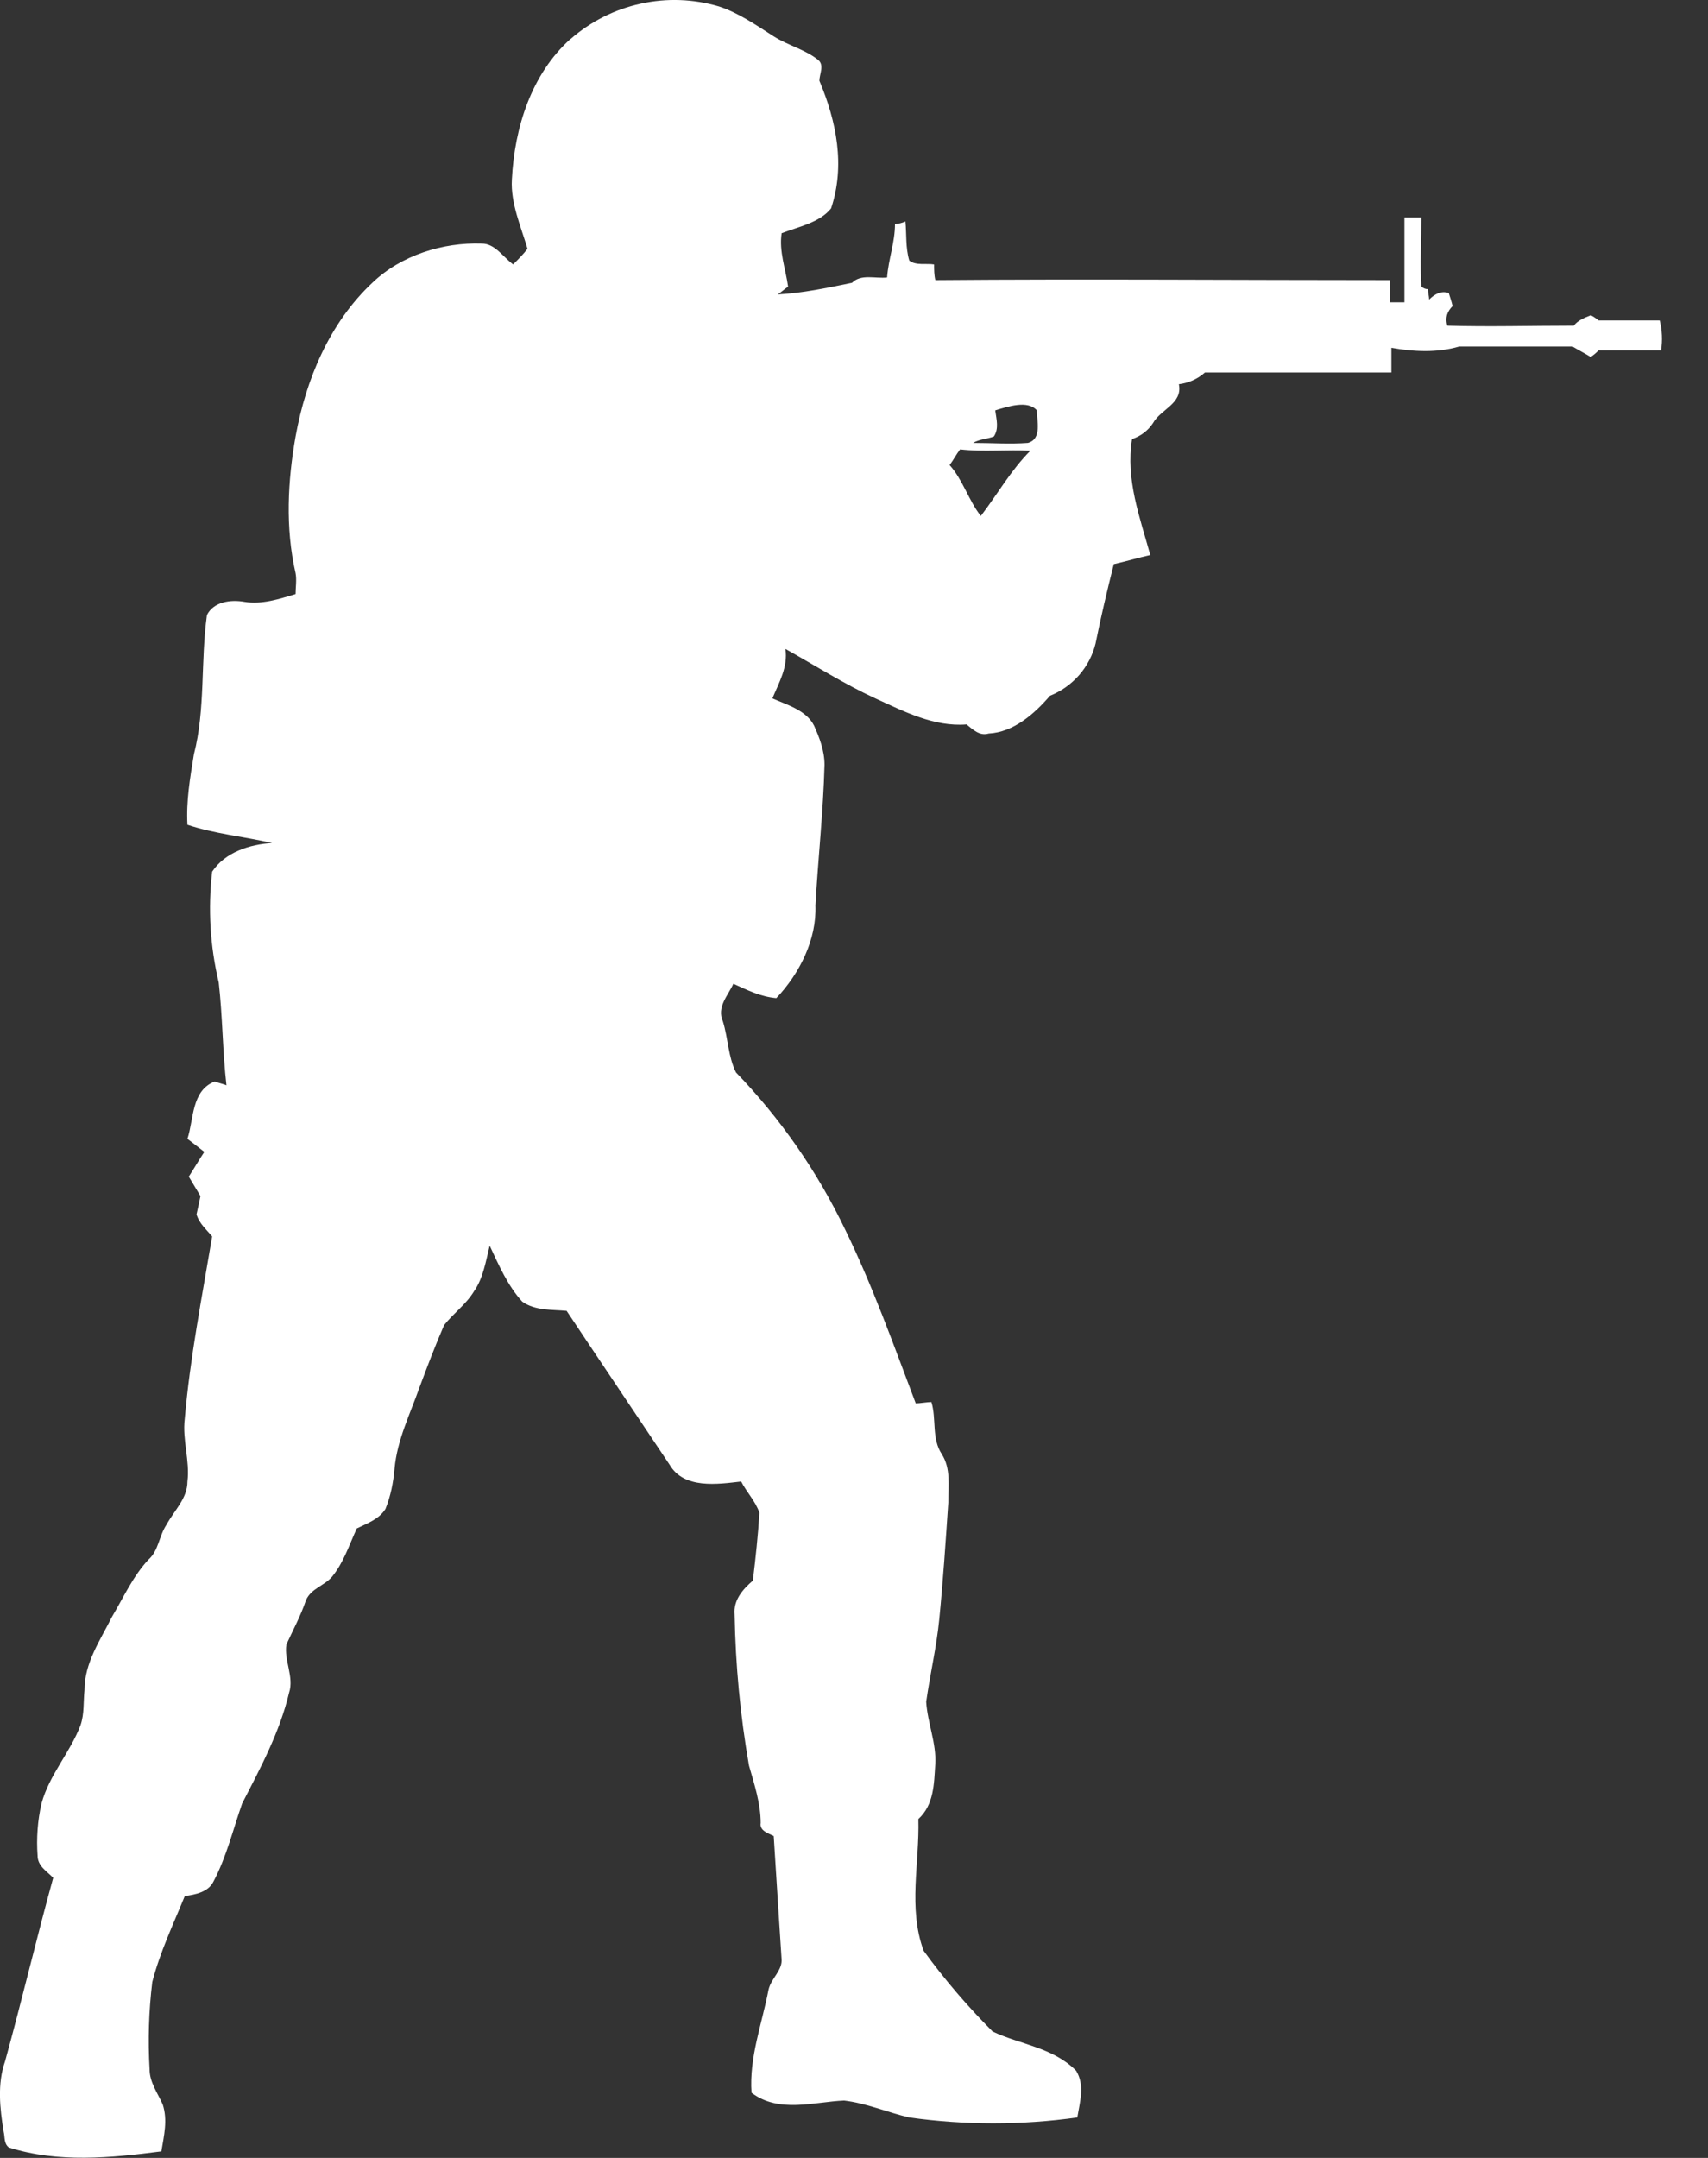 <svg width="19" height="24" viewBox="0 0 19 24" fill="none" xmlns="http://www.w3.org/2000/svg">
<rect x="0" y="0" width="19" height="24" fill="#333333" stroke="none"/>
<path d="M6.347 0.434C6.57 0.239 6.838 0.104 7.127 0.041C7.416 -0.023 7.716 -0.012 7.999 0.072C8.217 0.144 8.405 0.275 8.608 0.405C8.768 0.506 8.956 0.55 9.101 0.666C9.173 0.724 9.115 0.826 9.115 0.898C9.304 1.348 9.405 1.84 9.245 2.318C9.115 2.478 8.883 2.521 8.695 2.594C8.665 2.797 8.738 2.984 8.767 3.188C8.724 3.217 8.695 3.246 8.651 3.275C8.927 3.26 9.202 3.202 9.478 3.145C9.579 3.043 9.738 3.101 9.868 3.086C9.883 2.883 9.956 2.695 9.956 2.492C9.996 2.489 10.036 2.479 10.072 2.463C10.086 2.608 10.072 2.753 10.115 2.898C10.188 2.956 10.304 2.927 10.391 2.941C10.391 2.999 10.391 3.057 10.405 3.115C12.086 3.101 13.782 3.115 15.463 3.115V3.362H15.623V2.419H15.811C15.811 2.679 15.797 2.926 15.811 3.187C15.831 3.205 15.857 3.216 15.884 3.216C15.884 3.245 15.898 3.303 15.898 3.332C15.956 3.274 16.028 3.23 16.116 3.259C16.13 3.303 16.145 3.346 16.159 3.404C16.101 3.462 16.072 3.534 16.101 3.622C16.565 3.636 17.029 3.622 17.507 3.622C17.551 3.564 17.623 3.535 17.696 3.506C17.727 3.522 17.757 3.541 17.783 3.564H18.463C18.49 3.673 18.495 3.786 18.478 3.897H17.782C17.756 3.925 17.727 3.949 17.695 3.97C17.623 3.926 17.565 3.897 17.493 3.854H16.232C15.985 3.926 15.724 3.912 15.478 3.868V4.143H13.404C13.323 4.215 13.222 4.26 13.114 4.273C13.158 4.491 12.912 4.549 12.824 4.709C12.769 4.791 12.687 4.852 12.593 4.883C12.52 5.332 12.68 5.753 12.796 6.173C12.666 6.202 12.52 6.245 12.39 6.274C12.317 6.564 12.245 6.868 12.187 7.158C12.155 7.288 12.092 7.408 12.004 7.509C11.915 7.61 11.805 7.688 11.68 7.738C11.506 7.941 11.274 8.144 10.998 8.158C10.897 8.188 10.824 8.115 10.752 8.057C10.39 8.086 10.056 7.912 9.737 7.767C9.39 7.607 9.071 7.404 8.737 7.217C8.767 7.419 8.665 7.593 8.592 7.767C8.752 7.839 8.969 7.897 9.056 8.071C9.114 8.201 9.172 8.347 9.172 8.506C9.158 9.028 9.1 9.55 9.071 10.071C9.085 10.448 8.897 10.825 8.636 11.101C8.462 11.086 8.317 11.013 8.158 10.941C8.1 11.071 7.969 11.201 8.042 11.361C8.1 11.55 8.1 11.753 8.187 11.927C8.684 12.442 9.095 13.034 9.404 13.68C9.708 14.304 9.94 14.956 10.187 15.608C10.23 15.608 10.317 15.593 10.361 15.593C10.419 15.782 10.361 15.999 10.477 16.173C10.578 16.333 10.549 16.521 10.549 16.709C10.52 17.144 10.491 17.579 10.448 18.014C10.418 18.318 10.346 18.623 10.303 18.927C10.317 19.159 10.419 19.391 10.404 19.623C10.39 19.84 10.39 20.072 10.216 20.231C10.23 20.724 10.1 21.217 10.274 21.695C10.506 22.015 10.767 22.318 11.042 22.594C11.346 22.739 11.709 22.768 11.97 23.029C12.07 23.189 12.013 23.376 11.984 23.55C11.364 23.637 10.735 23.637 10.114 23.55C9.868 23.492 9.636 23.391 9.39 23.362C9.056 23.376 8.665 23.507 8.36 23.275C8.332 22.884 8.477 22.507 8.549 22.13C8.578 22 8.709 21.913 8.694 21.782C8.664 21.332 8.636 20.869 8.607 20.42C8.549 20.39 8.447 20.362 8.462 20.275C8.462 20.057 8.39 19.84 8.332 19.637C8.235 19.082 8.182 18.52 8.172 17.956C8.158 17.796 8.259 17.68 8.375 17.579C8.405 17.333 8.433 17.072 8.448 16.825C8.404 16.695 8.303 16.593 8.245 16.477C7.984 16.507 7.607 16.564 7.448 16.289C7.071 15.724 6.679 15.144 6.303 14.579C6.143 14.564 5.955 14.579 5.81 14.477C5.65 14.303 5.549 14.072 5.447 13.854C5.404 14.028 5.375 14.216 5.273 14.361C5.186 14.506 5.042 14.608 4.94 14.738C4.839 14.97 4.752 15.202 4.665 15.434C4.563 15.724 4.418 16.014 4.389 16.333C4.375 16.492 4.346 16.637 4.288 16.782C4.215 16.898 4.085 16.942 3.969 16.999C3.882 17.188 3.824 17.376 3.694 17.536C3.607 17.637 3.462 17.666 3.404 17.796C3.346 17.97 3.259 18.13 3.186 18.289C3.157 18.463 3.273 18.652 3.216 18.825C3.114 19.26 2.896 19.666 2.694 20.057C2.592 20.347 2.52 20.652 2.374 20.927C2.317 21.043 2.172 21.072 2.056 21.087C1.926 21.405 1.78 21.71 1.694 22.043C1.655 22.365 1.645 22.69 1.664 23.014C1.664 23.159 1.752 23.275 1.81 23.405C1.867 23.579 1.824 23.753 1.795 23.927C1.23 24 0.65 24.057 0.099 23.884C0.041 23.84 0.056 23.768 0.041 23.71C-0.002 23.449 -0.031 23.174 0.056 22.927C0.244 22.246 0.404 21.565 0.592 20.884C0.52 20.811 0.418 20.754 0.418 20.637C0.404 20.449 0.418 20.246 0.462 20.057C0.549 19.738 0.78 19.492 0.896 19.187C0.94 19.057 0.926 18.927 0.94 18.797C0.94 18.492 1.114 18.246 1.244 17.985C1.374 17.767 1.476 17.535 1.65 17.347C1.766 17.246 1.766 17.087 1.853 16.956C1.94 16.796 2.085 16.666 2.085 16.477C2.114 16.246 2.027 16.014 2.055 15.782C2.114 15.101 2.245 14.434 2.36 13.752C2.302 13.68 2.215 13.608 2.186 13.506C2.201 13.434 2.216 13.376 2.23 13.303L2.1 13.086C2.157 12.999 2.215 12.898 2.273 12.811C2.215 12.767 2.143 12.709 2.085 12.666C2.157 12.448 2.128 12.129 2.389 12.028C2.419 12.042 2.491 12.057 2.519 12.071C2.476 11.695 2.476 11.303 2.433 10.926C2.337 10.523 2.312 10.106 2.36 9.694C2.505 9.477 2.78 9.39 3.027 9.376C2.708 9.303 2.389 9.274 2.085 9.173C2.07 8.912 2.114 8.651 2.157 8.39C2.287 7.883 2.23 7.361 2.302 6.84C2.375 6.694 2.563 6.665 2.722 6.694C2.911 6.724 3.099 6.665 3.288 6.607C3.288 6.535 3.302 6.447 3.288 6.375C3.172 5.868 3.201 5.346 3.288 4.854C3.404 4.216 3.665 3.593 4.143 3.144C4.462 2.839 4.926 2.694 5.36 2.709C5.505 2.709 5.592 2.854 5.708 2.941C5.766 2.883 5.824 2.825 5.868 2.767C5.795 2.52 5.679 2.259 5.694 1.998C5.723 1.418 5.911 0.824 6.346 0.433L6.347 0.434ZM10.868 4.535C10.897 4.564 10.897 4.564 10.868 4.535V4.535ZM11.071 4.564C11.085 4.665 11.114 4.767 11.056 4.854C10.984 4.883 10.896 4.883 10.824 4.926C11.027 4.926 11.23 4.941 11.434 4.926C11.593 4.883 11.534 4.68 11.534 4.564C11.434 4.448 11.216 4.52 11.071 4.564ZM10.564 5.173C10.709 5.332 10.781 5.578 10.911 5.738C11.1 5.491 11.245 5.23 11.462 5.013C11.202 4.998 10.94 5.028 10.68 4.998C10.636 5.056 10.607 5.114 10.564 5.172V5.173Z" fill="white"/>
</svg>

